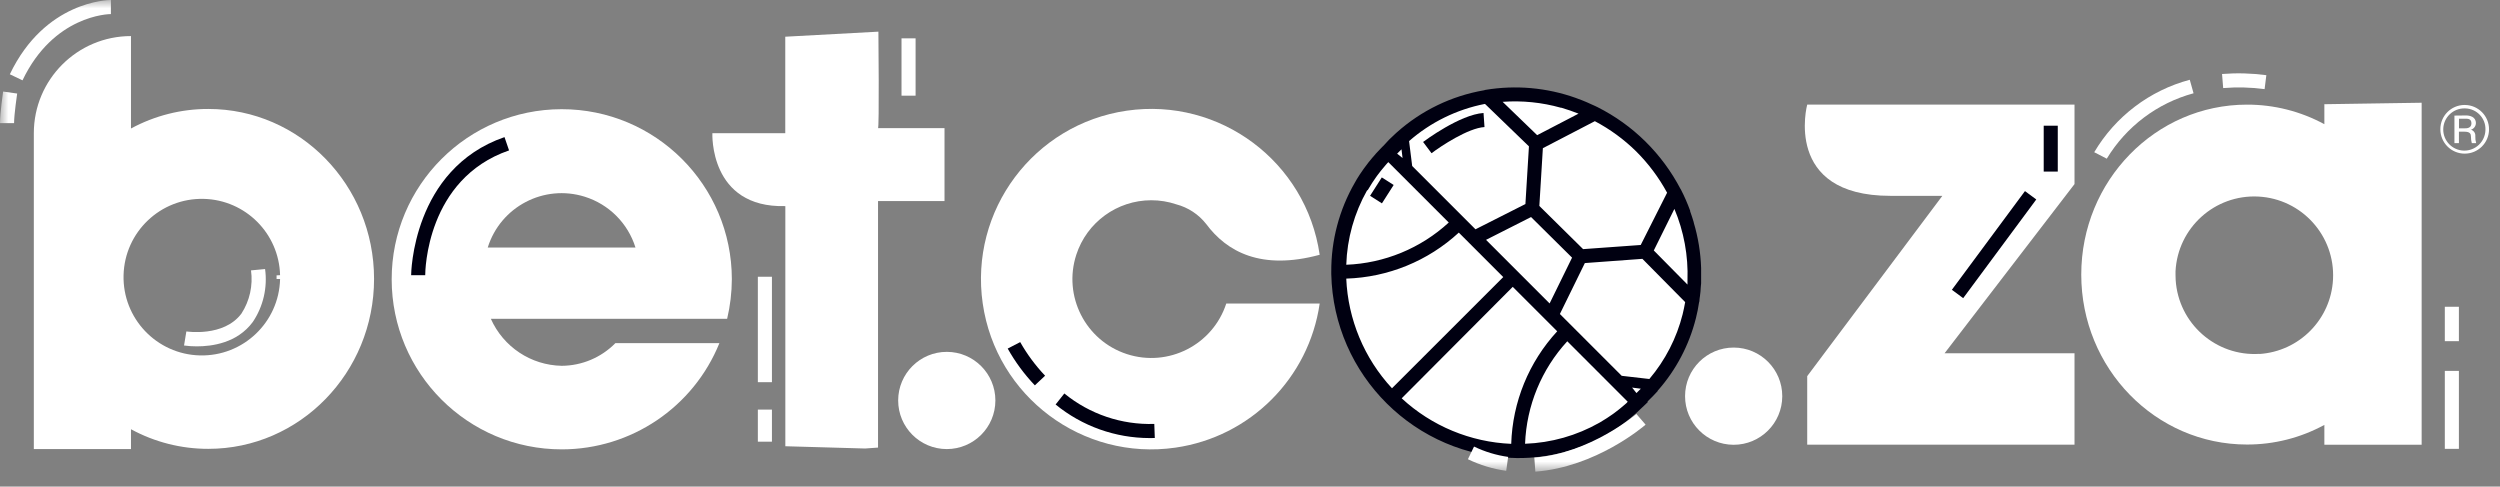 <svg width="149" height="29" viewBox="0 0 149 29" fill="none" xmlns="http://www.w3.org/2000/svg">
<rect x="0" y="0" width="149" height="29" fill="#808080" stroke="none"/>
<g clip-path="url(#clip0_118_834)">
<path fill-rule="evenodd" clip-rule="evenodd" d="M83.007 8.872C87.019 4.859 93.634 4.967 97.781 9.115C101.928 13.262 102.037 19.876 98.024 23.889C94.011 27.902 87.397 27.793 83.249 23.646C79.102 19.499 78.993 12.884 83.007 8.872Z" fill="white"/>
<path fill-rule="evenodd" clip-rule="evenodd" d="M96.956 24.009L96.852 24.101L96.588 24.323L96.474 24.415L96.206 24.621L96.101 24.696L95.799 24.901L95.72 24.952C95.606 25.027 95.489 25.099 95.372 25.166L95.329 25.191C93.974 25.961 92.452 26.393 90.894 26.448C90.98 24.178 91.872 22.013 93.41 20.34L97.011 23.942L96.956 24.009ZM83.541 23.74L90.16 17.096L92.81 19.745C91.118 21.578 90.145 23.96 90.069 26.453C87.64 26.351 85.326 25.39 83.541 23.74ZM88.568 14.295L91.251 12.936L93.695 15.356L92.357 18.085L88.568 14.295ZM82.962 23.141C81.306 21.355 80.341 19.038 80.237 16.605C82.73 16.528 85.112 15.554 86.945 13.863L89.594 16.513L82.962 23.141ZM81.512 11.339L81.537 11.298C81.604 11.18 81.675 11.062 81.751 10.949L81.801 10.87L82.007 10.568L82.082 10.463C82.15 10.371 82.221 10.283 82.288 10.195L82.38 10.082L82.602 9.817L82.694 9.713L82.745 9.663L86.346 13.263C84.673 14.8 82.507 15.692 80.238 15.779C80.287 14.22 80.714 12.697 81.482 11.339H81.512ZM88.521 6.208L91.125 8.723L90.915 12.161L87.939 13.666L84.166 9.893L83.981 8.409C85.264 7.287 86.819 6.523 88.492 6.195L88.521 6.208ZM93.058 6.421C93.41 6.522 93.749 6.644 94.081 6.774L91.615 8.056L89.557 6.069C90.725 5.984 91.9 6.103 93.028 6.421H93.058ZM95.053 7.222C95.957 7.699 96.786 8.305 97.514 9.021C98.245 9.749 98.866 10.579 99.359 11.486L97.787 14.601L94.353 14.848L91.745 12.274L91.955 8.832L95.053 7.222ZM99.794 12.45C100.36 13.795 100.626 15.248 100.574 16.706V16.735V16.961L98.566 14.928L99.794 12.45ZM100.436 18.005C100.394 18.248 100.343 18.487 100.285 18.73C99.928 20.151 99.249 21.47 98.302 22.588L96.654 22.399L92.969 18.714L94.457 15.679L97.887 15.427L100.436 18.005ZM98.214 23.958L98.189 23.933C98.398 23.736 98.608 23.514 98.797 23.309V23.288C99.894 22.048 100.676 20.563 101.078 18.957C101.155 18.653 101.217 18.345 101.262 18.034C101.274 18.009 101.28 17.982 101.283 17.955C101.283 17.854 101.304 17.758 101.316 17.657C101.329 17.557 101.342 17.46 101.35 17.364C101.35 17.2 101.379 17.041 101.387 16.882V16.605V16.081V15.972C101.357 15.055 101.209 14.147 100.947 13.268V13.247C100.885 13.029 100.813 12.828 100.734 12.597V12.559C100.577 12.129 100.394 11.709 100.184 11.301C100.184 11.301 100.184 11.281 100.164 11.272C99.616 10.223 98.909 9.266 98.067 8.434C97.227 7.606 96.263 6.914 95.209 6.384C95.104 6.329 94.999 6.287 94.89 6.237L94.567 6.091C94.386 6.011 94.207 5.944 94.022 5.877L93.901 5.831C92.179 5.22 90.331 5.058 88.53 5.357L88.442 5.382C86.507 5.717 84.706 6.589 83.243 7.897L83.214 7.922C82.937 8.169 82.675 8.433 82.43 8.711L82.376 8.761C82.25 8.887 82.128 9.017 82.007 9.151L81.919 9.256C81.83 9.356 81.743 9.453 81.663 9.558L81.579 9.658L81.336 9.981L81.277 10.06C81.193 10.178 81.11 10.3 81.029 10.421L81.001 10.467C80.912 10.601 80.828 10.74 80.749 10.886C79.819 12.497 79.334 14.326 79.344 16.186V16.24V16.337C79.475 22.372 84.363 27.22 90.4 27.3H90.467C92.327 27.31 94.156 26.825 95.766 25.895C95.909 25.817 96.048 25.733 96.186 25.644L96.231 25.614L96.592 25.367L96.671 25.308L96.99 25.065L97.095 24.981C97.199 24.901 97.296 24.814 97.397 24.725L97.501 24.637C97.636 24.516 97.761 24.394 97.891 24.268C98.022 24.143 98.109 24.067 98.214 23.958Z" fill="#000011"/>
<path fill-rule="evenodd" clip-rule="evenodd" d="M146.556 7.078V7.648H146.904C147.005 7.648 147.298 7.648 147.298 7.35C147.298 7.053 147.039 7.078 146.938 7.078H146.556ZM146.976 6.881C147.189 6.881 147.563 6.952 147.563 7.338C147.56 7.519 147.442 7.677 147.269 7.732C147.436 7.779 147.546 7.94 147.529 8.113C147.523 8.255 147.54 8.396 147.579 8.532H147.32C147.286 8.408 147.269 8.279 147.269 8.151C147.269 7.996 147.231 7.849 146.884 7.849H146.552V8.532H146.284V6.889L146.976 6.881ZM146.904 6.461C146.21 6.445 145.634 6.995 145.618 7.689C145.602 8.384 146.152 8.96 146.846 8.976C147.54 8.992 148.116 8.442 148.132 7.748C148.133 7.739 148.133 7.729 148.133 7.719C148.149 7.041 147.612 6.478 146.934 6.462C146.924 6.462 146.914 6.461 146.904 6.461ZM146.904 6.256C147.706 6.261 148.351 6.914 148.347 7.715C148.342 8.516 147.689 9.162 146.888 9.157C146.09 9.152 145.445 8.504 145.445 7.706C145.441 6.91 146.083 6.261 146.879 6.256H146.904Z" fill="white"/>
<path fill-rule="evenodd" clip-rule="evenodd" d="M103.331 20.715C101.731 20.712 100.432 22.008 100.43 23.607C100.427 25.207 101.723 26.506 103.323 26.509C104.922 26.511 106.221 25.216 106.223 23.616V23.612C106.223 22.013 104.929 20.717 103.331 20.715Z" fill="white"/>
<path fill-rule="evenodd" clip-rule="evenodd" d="M112.665 11.672H115.764L107.71 22.417V26.504H123.641V21.054H115.897L123.641 10.972V6.234H107.71C107.71 6.234 106.247 11.672 112.665 11.672Z" fill="white"/>
<path fill-rule="evenodd" clip-rule="evenodd" d="M134.667 21.09C132.071 21.254 129.835 19.284 129.67 16.689C129.664 16.591 129.661 16.493 129.661 16.395V16.168C129.794 13.576 132.003 11.582 134.594 11.715C137.186 11.848 139.181 14.056 139.048 16.649C138.926 19.031 137.038 20.944 134.658 21.098L134.667 21.09ZM138.532 6.194V7.402C137.116 6.634 135.531 6.233 133.92 6.236C128.47 6.236 124.043 10.768 124.043 16.365C124.043 21.962 128.466 26.494 133.92 26.494C135.531 26.497 137.117 26.095 138.532 25.324V26.506H144.33V6.123L138.54 6.211L138.532 6.194Z" fill="white"/>
<path fill-rule="evenodd" clip-rule="evenodd" d="M85.32 9.132L84.816 8.461C84.905 8.394 87.013 6.826 88.418 6.734L88.476 7.573C87.512 7.627 85.869 8.713 85.32 9.132Z" fill="#000011"/>
<path fill-rule="evenodd" clip-rule="evenodd" d="M97.273 23.1L97.793 23.167L97.533 23.427L97.273 23.1Z" fill="white"/>
<path fill-rule="evenodd" clip-rule="evenodd" d="M83.592 9.419L83.53 8.898L83.269 9.158L83.592 9.419Z" fill="white"/>
<path fill-rule="evenodd" clip-rule="evenodd" d="M116.332 17.271L120.688 11.389L121.362 11.888L117.006 17.77L116.332 17.271Z" fill="#000011"/>
<mask id="mask0_118_834" style="mask-type:luminance" maskUnits="userSpaceOnUse" x="0" y="0" width="149" height="29">
<path fill-rule="evenodd" clip-rule="evenodd" d="M0 28.11H148.347V0H0V28.11Z" fill="white"/>
</mask>
<g mask="url(#mask0_118_834)">
<path fill-rule="evenodd" clip-rule="evenodd" d="M121.805 10.226H122.643V7.492H121.805V10.226Z" fill="#000011"/>
</g>
<mask id="mask1_118_834" style="mask-type:luminance" maskUnits="userSpaceOnUse" x="0" y="0" width="149" height="29">
<path fill-rule="evenodd" clip-rule="evenodd" d="M0 28.11H148.347V0H0V28.11Z" fill="white"/>
</mask>
<g mask="url(#mask1_118_834)">
<path fill-rule="evenodd" clip-rule="evenodd" d="M81.656 11.67L82.355 10.574L83.062 11.025L82.363 12.12L81.656 11.67Z" fill="#000011"/>
</g>
<mask id="mask2_118_834" style="mask-type:luminance" maskUnits="userSpaceOnUse" x="0" y="0" width="149" height="29">
<path fill-rule="evenodd" clip-rule="evenodd" d="M0 28.11H148.347V0H0V28.11Z" fill="white"/>
</mask>
<g mask="url(#mask2_118_834)">
<path fill-rule="evenodd" clip-rule="evenodd" d="M56.433 20.971C54.833 20.969 53.534 22.263 53.531 23.863C53.529 25.463 54.824 26.762 56.424 26.765C58.024 26.767 59.323 25.472 59.325 23.872V23.868C59.325 22.27 58.031 20.973 56.433 20.971Z" fill="white"/>
</g>
<mask id="mask3_118_834" style="mask-type:luminance" maskUnits="userSpaceOnUse" x="0" y="0" width="149" height="29">
<path fill-rule="evenodd" clip-rule="evenodd" d="M0 28.11H148.347V0H0V28.11Z" fill="white"/>
</mask>
<g mask="url(#mask3_118_834)">
<path fill-rule="evenodd" clip-rule="evenodd" d="M46.806 12.284V26.596L51.56 26.731L52.331 26.676V11.982H56.293V7.638H52.328C52.411 7.722 52.353 1.887 52.353 1.887L46.802 2.188V7.94H42.458C42.458 7.94 42.253 12.405 46.806 12.284Z" fill="white"/>
</g>
<mask id="mask4_118_834" style="mask-type:luminance" maskUnits="userSpaceOnUse" x="0" y="0" width="149" height="29">
<path fill-rule="evenodd" clip-rule="evenodd" d="M0 28.11H148.347V0H0V28.11Z" fill="white"/>
</mask>
<g mask="url(#mask4_118_834)">
<path fill-rule="evenodd" clip-rule="evenodd" d="M29.07 14.751C29.829 12.319 32.416 10.964 34.847 11.723C36.292 12.174 37.423 13.306 37.874 14.751H29.07ZM43.618 16.637C43.613 11.039 39.071 6.504 33.473 6.508C27.875 6.512 23.339 11.054 23.344 16.653C23.348 22.252 27.89 26.787 33.489 26.782C37.614 26.779 41.326 24.276 42.876 20.452H36.676C35.831 21.31 34.68 21.796 33.477 21.802C31.645 21.768 29.999 20.676 29.255 19.002H43.337C43.521 18.227 43.615 17.433 43.618 16.637Z" fill="white"/>
</g>
<mask id="mask5_118_834" style="mask-type:luminance" maskUnits="userSpaceOnUse" x="0" y="0" width="149" height="29">
<path fill-rule="evenodd" clip-rule="evenodd" d="M0 28.11H148.347V0H0V28.11Z" fill="white"/>
</mask>
<g mask="url(#mask5_118_834)">
<path fill-rule="evenodd" clip-rule="evenodd" d="M16.693 16.635C16.629 19.212 14.488 21.247 11.912 21.183C9.335 21.118 7.299 18.977 7.364 16.401C7.429 13.824 9.57 11.788 12.146 11.853C14.631 11.916 16.631 13.915 16.693 16.401V16.627V16.635ZM12.417 6.494C10.806 6.491 9.221 6.892 7.806 7.659V2.15C4.608 2.15 2.016 4.743 2.016 7.94V26.764H7.806V25.582C9.22 26.352 10.806 26.754 12.417 26.751C17.867 26.751 22.294 22.215 22.294 16.622C22.294 11.03 17.871 6.494 12.417 6.494Z" fill="white"/>
</g>
<mask id="mask6_118_834" style="mask-type:luminance" maskUnits="userSpaceOnUse" x="0" y="0" width="149" height="29">
<path fill-rule="evenodd" clip-rule="evenodd" d="M0 28.11H148.347V0H0V28.11Z" fill="white"/>
</mask>
<g mask="url(#mask6_118_834)">
<path fill-rule="evenodd" clip-rule="evenodd" d="M78.653 15.185C77.851 9.639 72.705 5.794 67.159 6.596C61.614 7.399 57.769 12.545 58.571 18.09C59.373 23.635 64.519 27.48 70.064 26.678C74.514 26.035 78.009 22.539 78.653 18.09H73.086C72.282 20.558 69.63 21.907 67.162 21.104C64.694 20.301 63.344 17.648 64.148 15.18C64.777 13.247 66.579 11.938 68.612 11.935C69.121 11.934 69.627 12.016 70.109 12.179C70.813 12.365 71.437 12.776 71.887 13.348C73.115 15 75.157 16.132 78.653 15.185Z" fill="white"/>
</g>
<mask id="mask7_118_834" style="mask-type:luminance" maskUnits="userSpaceOnUse" x="0" y="0" width="149" height="29">
<path fill-rule="evenodd" clip-rule="evenodd" d="M0 28.11H148.347V0H0V28.11Z" fill="white"/>
</mask>
<g mask="url(#mask7_118_834)">
<path fill-rule="evenodd" clip-rule="evenodd" d="M25.343 16.401H24.504C24.504 16.339 24.567 10.071 30.068 8.172L30.34 8.964C25.409 10.666 25.343 16.166 25.343 16.401Z" fill="#000011"/>
</g>
<mask id="mask8_118_834" style="mask-type:luminance" maskUnits="userSpaceOnUse" x="0" y="0" width="149" height="29">
<path fill-rule="evenodd" clip-rule="evenodd" d="M0 28.11H148.347V0H0V28.11Z" fill="white"/>
</mask>
<g mask="url(#mask8_118_834)">
<path fill-rule="evenodd" clip-rule="evenodd" d="M68.519 26.109C66.477 26.107 64.497 25.401 62.914 24.109L63.435 23.451C64.944 24.684 66.848 25.329 68.796 25.266L68.826 26.105L68.519 26.109Z" fill="#000011"/>
</g>
<mask id="mask9_118_834" style="mask-type:luminance" maskUnits="userSpaceOnUse" x="0" y="0" width="149" height="29">
<path fill-rule="evenodd" clip-rule="evenodd" d="M0 28.11H148.347V0H0V28.11Z" fill="white"/>
</mask>
<g mask="url(#mask9_118_834)">
<path fill-rule="evenodd" clip-rule="evenodd" d="M61.677 22.967C61.048 22.306 60.505 21.57 60.059 20.775L60.804 20.389C61.215 21.114 61.714 21.788 62.288 22.393L61.677 22.967Z" fill="#000011"/>
</g>
<mask id="mask10_118_834" style="mask-type:luminance" maskUnits="userSpaceOnUse" x="0" y="0" width="149" height="29">
<path fill-rule="evenodd" clip-rule="evenodd" d="M0 28.11H148.347V0H0V28.11Z" fill="white"/>
</mask>
<g mask="url(#mask10_118_834)">
<path fill-rule="evenodd" clip-rule="evenodd" d="M129.443 16.395H129.023V16.16L129.443 16.186C129.447 16.257 129.443 16.32 129.443 16.395Z" fill="white"/>
</g>
<mask id="mask11_118_834" style="mask-type:luminance" maskUnits="userSpaceOnUse" x="0" y="0" width="149" height="29">
<path fill-rule="evenodd" clip-rule="evenodd" d="M0 28.11H148.347V0H0V28.11Z" fill="white"/>
</mask>
<g mask="url(#mask11_118_834)">
<path fill-rule="evenodd" clip-rule="evenodd" d="M134.97 5.311C134.151 5.203 133.324 5.182 132.501 5.249L132.434 4.41C133.314 4.34 134.199 4.364 135.074 4.481L134.97 5.311Z" fill="white"/>
</g>
<mask id="mask12_118_834" style="mask-type:luminance" maskUnits="userSpaceOnUse" x="0" y="0" width="149" height="29">
<path fill-rule="evenodd" clip-rule="evenodd" d="M0 28.11H148.347V0H0V28.11Z" fill="white"/>
</mask>
<g mask="url(#mask12_118_834)">
<path fill-rule="evenodd" clip-rule="evenodd" d="M125.563 9.458L124.816 9.072C126.076 6.942 128.12 5.392 130.51 4.754L130.736 5.559C128.575 6.145 126.722 7.542 125.563 9.458Z" fill="white"/>
</g>
<mask id="mask13_118_834" style="mask-type:luminance" maskUnits="userSpaceOnUse" x="0" y="0" width="149" height="29">
<path fill-rule="evenodd" clip-rule="evenodd" d="M0 28.11H148.347V0H0V28.11Z" fill="white"/>
</mask>
<g mask="url(#mask13_118_834)">
<path fill-rule="evenodd" clip-rule="evenodd" d="M145.711 26.751H146.55V22.105H145.711V26.751Z" fill="white"/>
</g>
<mask id="mask14_118_834" style="mask-type:luminance" maskUnits="userSpaceOnUse" x="0" y="0" width="149" height="29">
<path fill-rule="evenodd" clip-rule="evenodd" d="M0 28.11H148.347V0H0V28.11Z" fill="white"/>
</mask>
<g mask="url(#mask14_118_834)">
<path fill-rule="evenodd" clip-rule="evenodd" d="M145.711 20.334H146.55V18.283H145.711V20.334Z" fill="white"/>
</g>
<mask id="mask15_118_834" style="mask-type:luminance" maskUnits="userSpaceOnUse" x="0" y="0" width="149" height="29">
<path fill-rule="evenodd" clip-rule="evenodd" d="M0 28.11H148.347V0H0V28.11Z" fill="white"/>
</mask>
<g mask="url(#mask15_118_834)">
<path fill-rule="evenodd" clip-rule="evenodd" d="M89.769 28.061C88.977 27.951 88.208 27.718 87.488 27.37L87.853 26.615C88.495 26.925 89.18 27.133 89.886 27.231L89.769 28.061Z" fill="white"/>
</g>
<mask id="mask16_118_834" style="mask-type:luminance" maskUnits="userSpaceOnUse" x="0" y="0" width="149" height="29">
<path fill-rule="evenodd" clip-rule="evenodd" d="M0 28.11H148.347V0H0V28.11Z" fill="white"/>
</mask>
<g mask="url(#mask16_118_834)">
<path fill-rule="evenodd" clip-rule="evenodd" d="M91.508 28.11L91.445 27.271C94.77 27.024 97.499 24.697 97.528 24.672L98.077 25.309C97.96 25.414 95.117 27.842 91.508 28.11Z" fill="white"/>
</g>
<mask id="mask17_118_834" style="mask-type:luminance" maskUnits="userSpaceOnUse" x="0" y="0" width="149" height="29">
<path fill-rule="evenodd" clip-rule="evenodd" d="M0 28.11H148.347V0H0V28.11Z" fill="white"/>
</mask>
<g mask="url(#mask17_118_834)">
<path fill-rule="evenodd" clip-rule="evenodd" d="M16.691 16.4V16.631C16.696 16.551 16.691 16.476 16.691 16.4Z" fill="black"/>
</g>
<mask id="mask18_118_834" style="mask-type:luminance" maskUnits="userSpaceOnUse" x="0" y="0" width="149" height="29">
<path fill-rule="evenodd" clip-rule="evenodd" d="M0 28.11H148.347V0H0V28.11Z" fill="white"/>
</mask>
<g mask="url(#mask18_118_834)">
<path fill-rule="evenodd" clip-rule="evenodd" d="M16.904 16.63H16.484V16.412L16.904 16.387V16.621V16.63Z" fill="white"/>
</g>
<mask id="mask19_118_834" style="mask-type:luminance" maskUnits="userSpaceOnUse" x="0" y="0" width="149" height="29">
<path fill-rule="evenodd" clip-rule="evenodd" d="M0 28.11H148.347V0H0V28.11Z" fill="white"/>
</mask>
<g mask="url(#mask19_118_834)">
<path fill-rule="evenodd" clip-rule="evenodd" d="M1.341 4.788L0.586 4.427C2.682 0.05 6.456 0 6.61 0V0.839C6.472 0.839 3.197 0.906 1.341 4.788Z" fill="white"/>
</g>
<mask id="mask20_118_834" style="mask-type:luminance" maskUnits="userSpaceOnUse" x="0" y="0" width="149" height="29">
<path fill-rule="evenodd" clip-rule="evenodd" d="M0 28.11H148.347V0H0V28.11Z" fill="white"/>
</mask>
<g mask="url(#mask20_118_834)">
<path fill-rule="evenodd" clip-rule="evenodd" d="M0.839 7.339H0C0 6.769 0.176 5.511 0.185 5.457L1.023 5.575C1.023 5.575 0.839 6.828 0.839 7.339Z" fill="white"/>
</g>
<mask id="mask21_118_834" style="mask-type:luminance" maskUnits="userSpaceOnUse" x="0" y="0" width="149" height="29">
<path fill-rule="evenodd" clip-rule="evenodd" d="M0 28.11H148.347V0H0V28.11Z" fill="white"/>
</mask>
<g mask="url(#mask21_118_834)">
<path fill-rule="evenodd" clip-rule="evenodd" d="M11.728 20.643C11.474 20.643 11.22 20.627 10.969 20.592L11.107 19.754C11.128 19.754 13.333 20.102 14.39 18.689C14.883 17.928 15.085 17.013 14.96 16.115L15.799 16.035C15.95 17.142 15.689 18.266 15.065 19.192C14.134 20.45 12.633 20.643 11.728 20.643Z" fill="white"/>
</g>
<mask id="mask22_118_834" style="mask-type:luminance" maskUnits="userSpaceOnUse" x="0" y="0" width="149" height="29">
<path fill-rule="evenodd" clip-rule="evenodd" d="M0 28.11H148.347V0H0V28.11Z" fill="white"/>
</mask>
<g mask="url(#mask22_118_834)">
<path fill-rule="evenodd" clip-rule="evenodd" d="M45.168 26.324H46.007V24.412H45.168V26.324Z" fill="white"/>
</g>
<mask id="mask23_118_834" style="mask-type:luminance" maskUnits="userSpaceOnUse" x="0" y="0" width="149" height="29">
<path fill-rule="evenodd" clip-rule="evenodd" d="M0 28.11H148.347V0H0V28.11Z" fill="white"/>
</mask>
<g mask="url(#mask23_118_834)">
<path fill-rule="evenodd" clip-rule="evenodd" d="M45.168 22.778H46.007V16.494H45.168V22.778Z" fill="white"/>
</g>
<mask id="mask24_118_834" style="mask-type:luminance" maskUnits="userSpaceOnUse" x="0" y="0" width="149" height="29">
<path fill-rule="evenodd" clip-rule="evenodd" d="M0 28.11H148.347V0H0V28.11Z" fill="white"/>
</mask>
<g mask="url(#mask24_118_834)">
<path fill-rule="evenodd" clip-rule="evenodd" d="M53.73 5.702H54.569V2.285H53.73V5.702Z" fill="white"/>
</g>
</g>
<defs>
<clipPath id="clip0_118_834">
<rect width="148.48" height="29" fill="white"/>
</clipPath>
</defs>
</svg>
